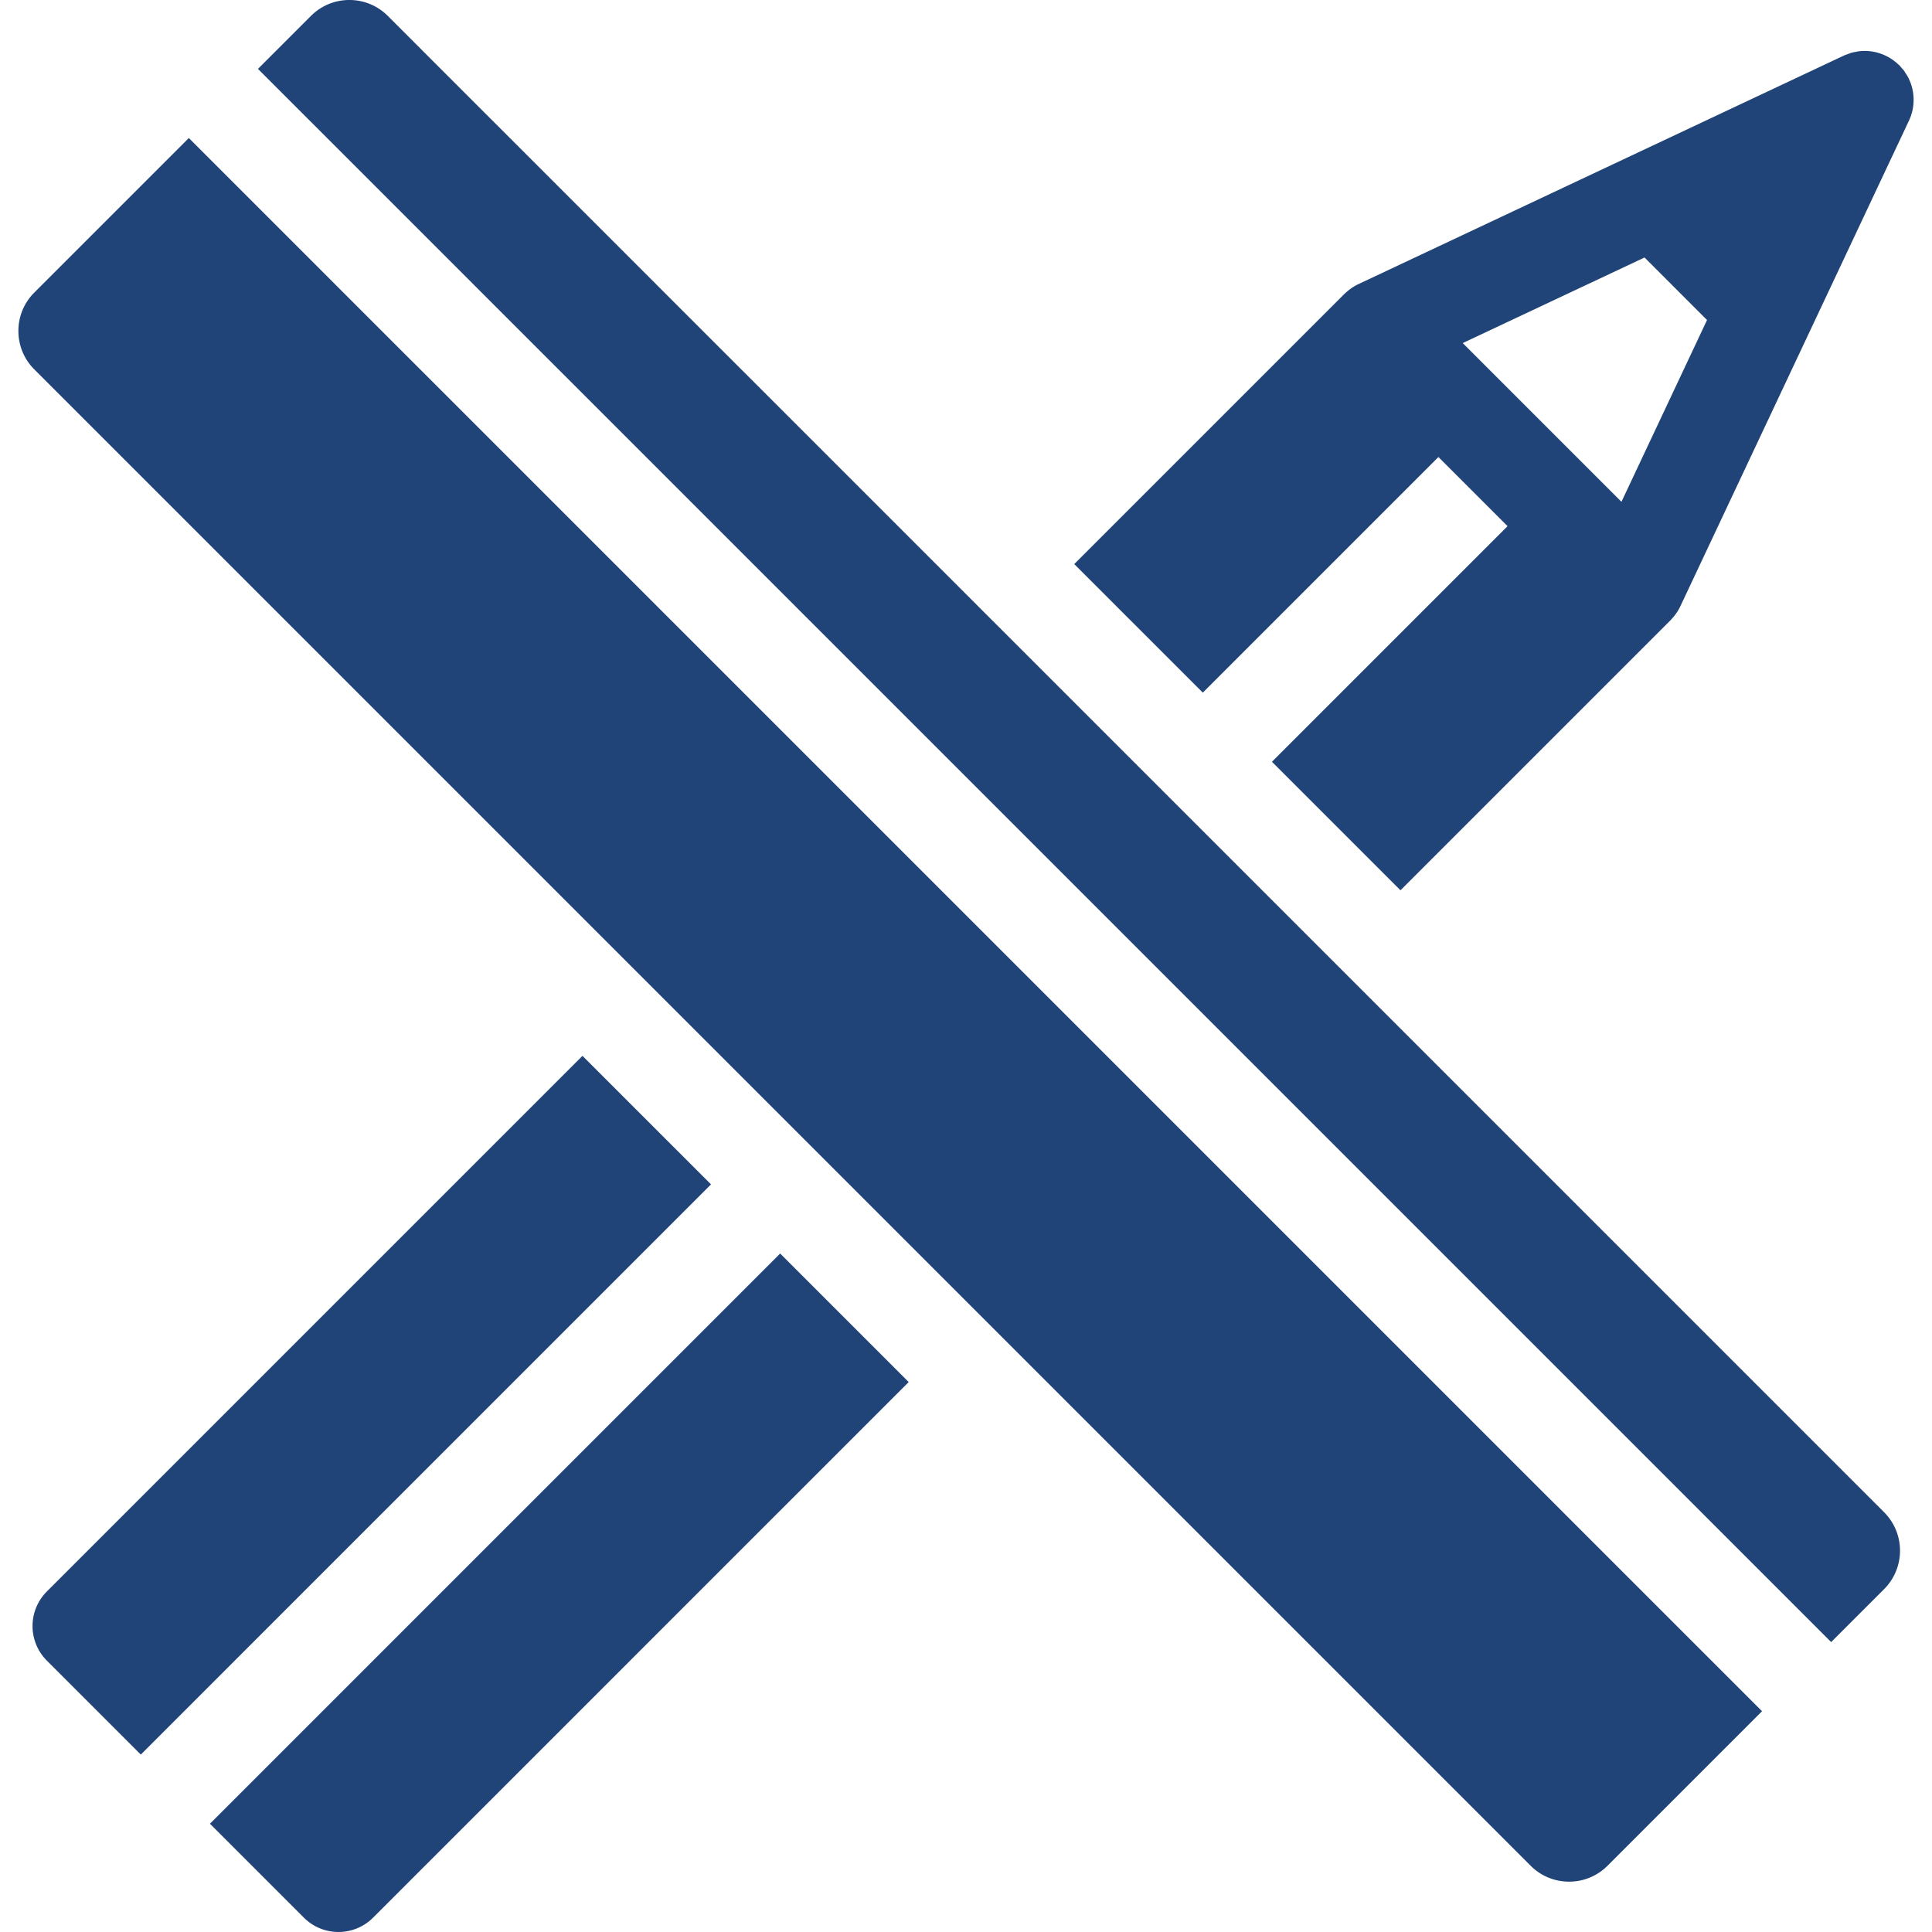 <svg xmlns="http://www.w3.org/2000/svg" xml:space="preserve" viewBox="0 0 197.602 197.602"><path d="m92.939 141.354-54.783 54.783c-.977.976-2.256 1.464-3.536 1.464s-2.559-.488-3.536-1.464l-9.61-9.61 58.319-58.319 13.146 13.146zm16.933-83.66 27.634-27.634c.017-.017.039-.029.056-.046.195-.189.407-.362.632-.518.039-.027.076-.057.116-.083.192-.126.392-.242.602-.342l49.679-23.387c.147-.069.299-.116.449-.17.093-.033.184-.078.279-.105.18-.053.363-.083.546-.115.068-.012.135-.034.204-.043a4.994 4.994 0 0 1 4.053 1.306c.043.04.092.072.134.114l.001.001c.001.001 0 0 0 0 .091.091.164.192.246.288.087.102.183.198.261.305.048.066.083.138.127.206.097.147.196.293.276.448.004.007.005.015.009.022a5 5 0 0 1 .07 4.398l-10.107 21.47-.002.004-13.278 28.205a4.917 4.917 0 0 1-.326.581c-.026.041-.057.078-.084.118-.16.233-.337.451-.532.652-.017.017-.028.038-.045.056l-27.634 27.634-13.146-13.146 24.099-24.098-7.071-7.071-24.099 24.099-13.149-13.149zm39.735-22.604 16.233 16.233 8.753-18.593-6.392-6.393-18.594 8.753zm-90.032 72.901L4.792 162.774a5 5 0 0 0 0 7.071l9.61 9.61 58.319-58.319-13.146-13.145zM19.314 14.117 3.51 29.921a5.523 5.523 0 0 0-1.628 3.931c0 1.485.578 2.881 1.628 3.931l153.042 153.042a5.523 5.523 0 0 0 3.931 1.628 5.527 5.527 0 0 0 3.931-1.628l15.804-15.804L19.314 14.117zM192.705 154.67 39.664 1.629A5.523 5.523 0 0 0 35.733 0a5.527 5.527 0 0 0-3.931 1.628l-5.417 5.417 160.904 160.904 5.417-5.417a5.566 5.566 0 0 0-.001-7.862z" style="fill:#214478"/></svg>